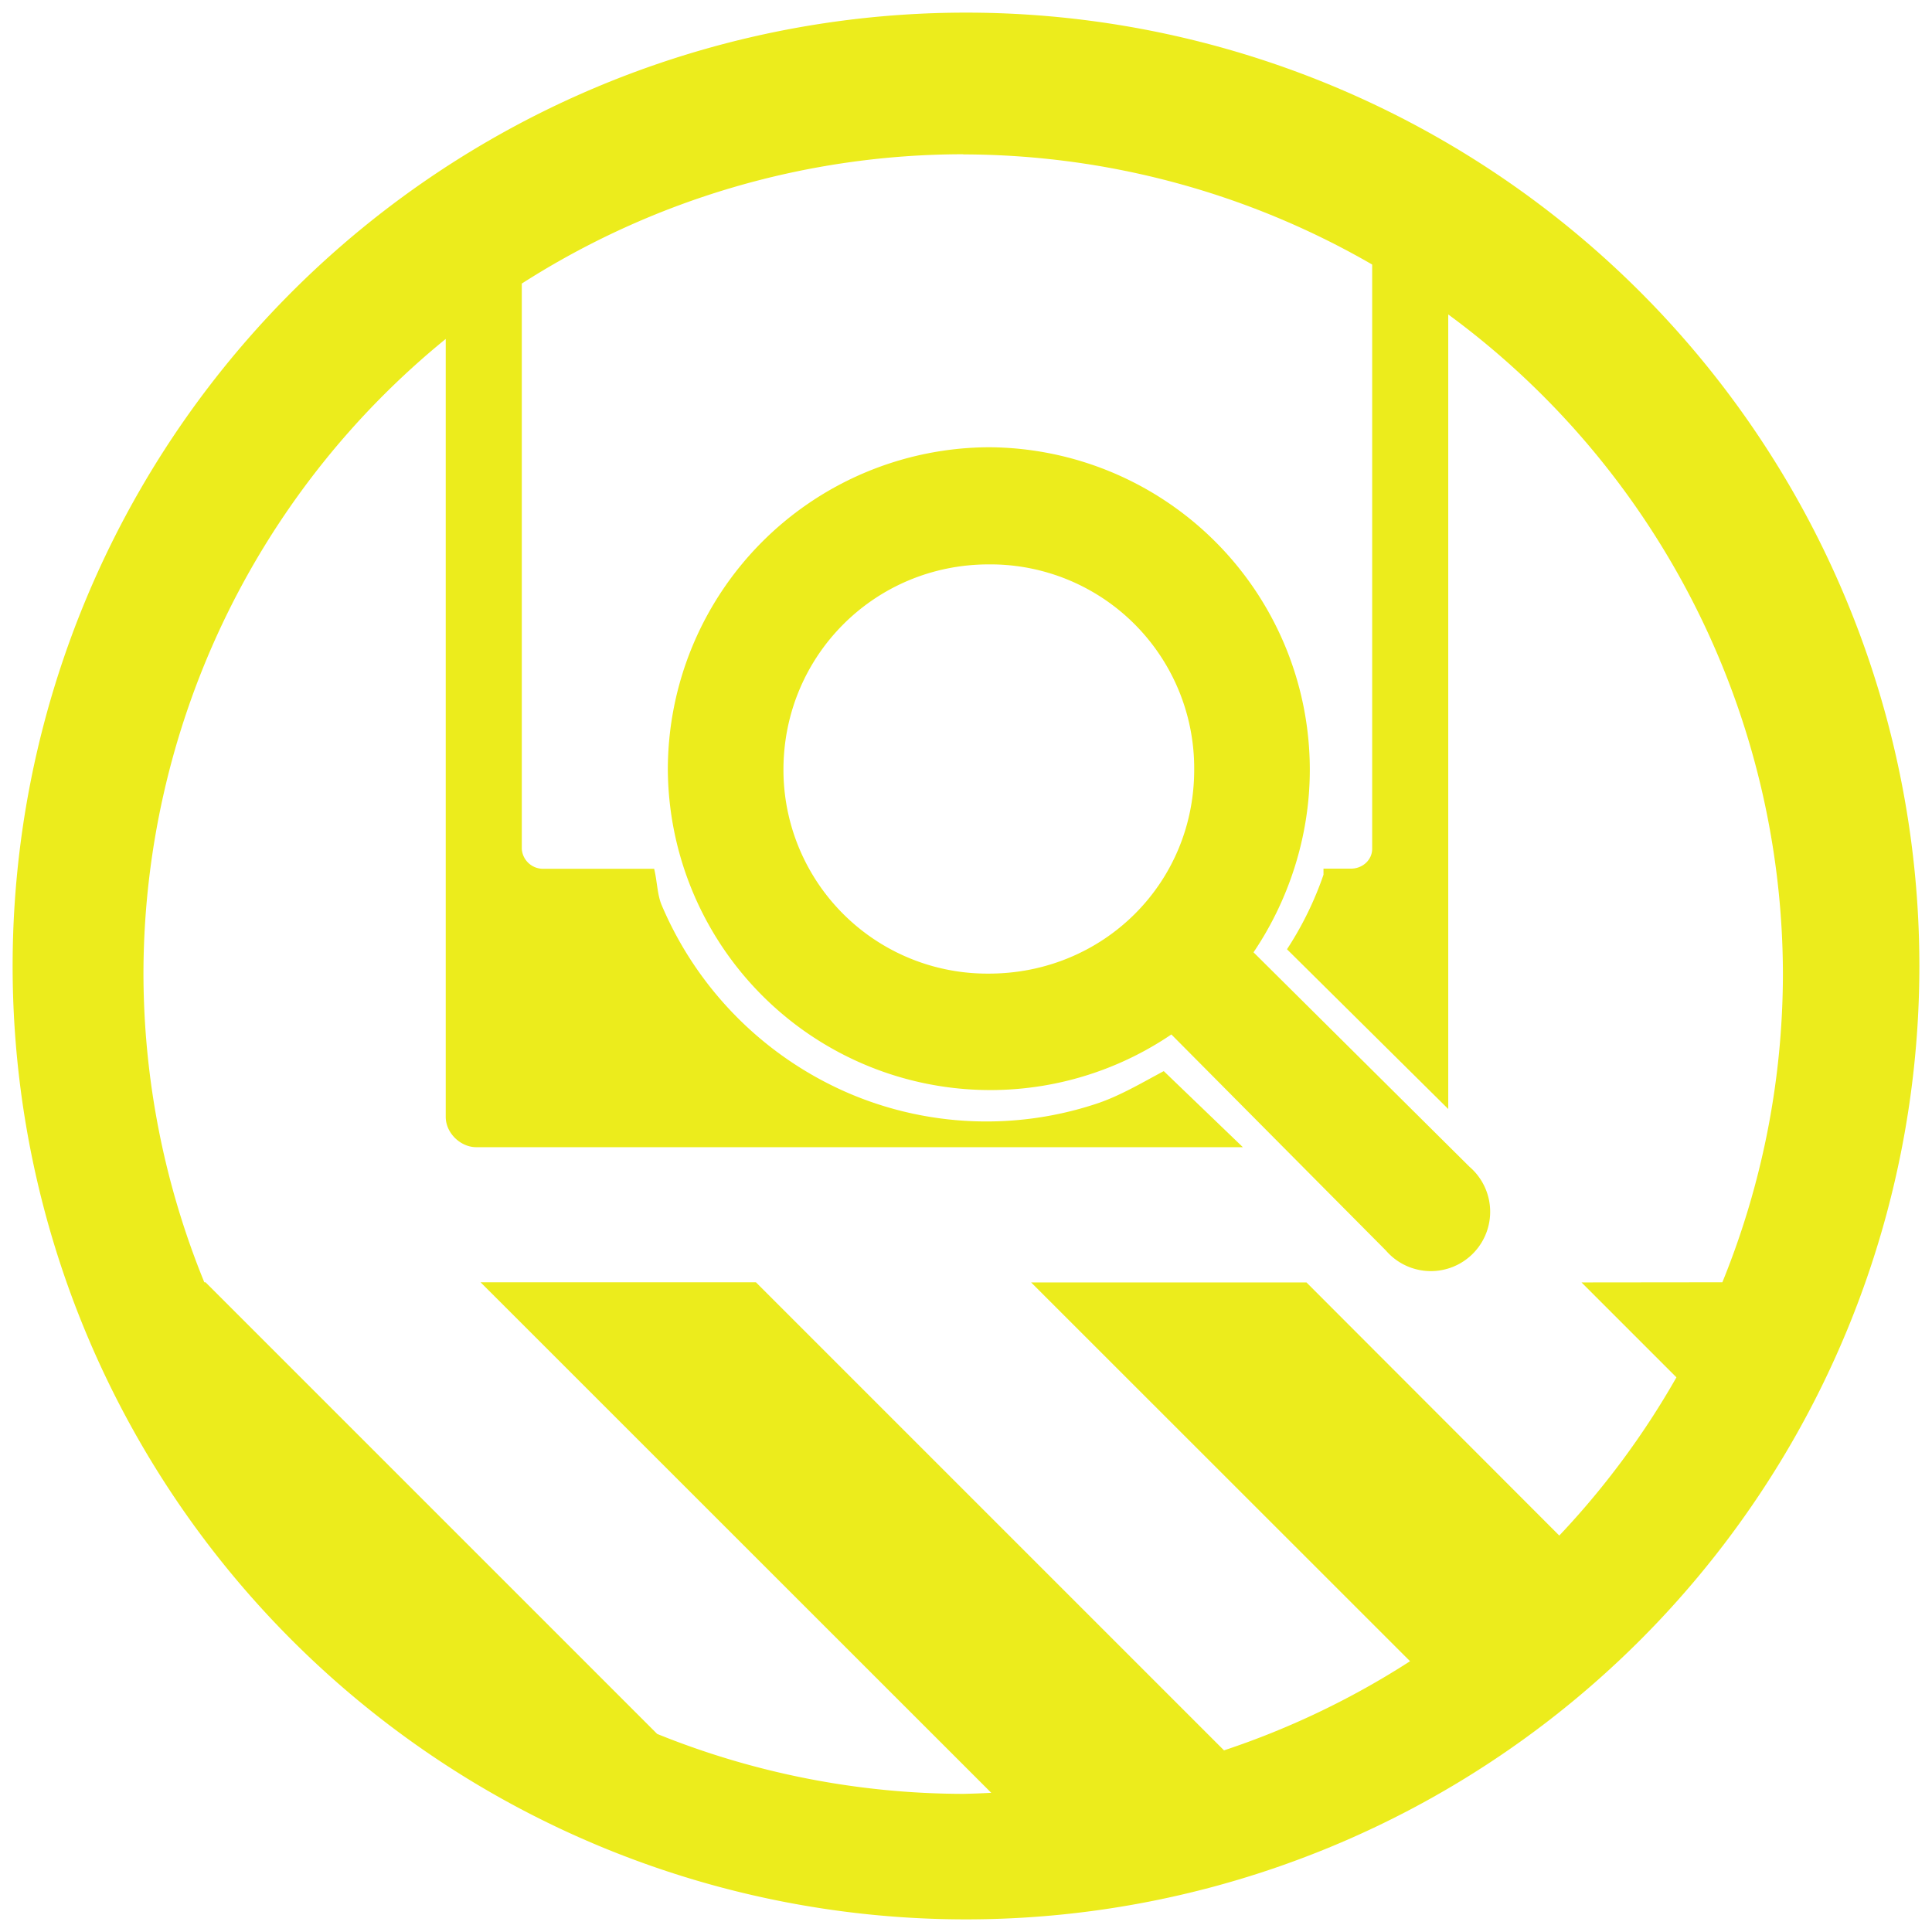 <?xml version="1.0" encoding="UTF-8" standalone="no"?>
<svg
   xmlns:dc="http://purl.org/dc/elements/1.1/"
   xmlns:cc="http://creativecommons.org/ns#"
   xmlns:rdf="http://www.w3.org/1999/02/22-rdf-syntax-ns#"
   xmlns:svg="http://www.w3.org/2000/svg"
   xmlns="http://www.w3.org/2000/svg"
   xmlns:sodipodi="http://sodipodi.sourceforge.net/DTD/sodipodi-0.dtd"
   xmlns:inkscape="http://www.inkscape.org/namespaces/inkscape"
   width="48"
   height="48"
   viewBox="0 0 12.7 12.7"
   version="1.1"
   id="svg4"
   sodipodi:docname="org.gnome.eog.Devel.svg"
   inkscape:version="0.92.5 (2060ec1f9f, 2020-04-08)">
  <defs
     id="defs8" />
  <sodipodi:namedview
     pagecolor="#ffffff"
     bordercolor="#666666"
     borderopacity="1"
     objecttolerance="10"
     gridtolerance="10"
     guidetolerance="10"
     inkscape:pageopacity="0"
     inkscape:pageshadow="2"
     inkscape:window-width="1087"
     inkscape:window-height="480"
     id="namedview6"
     showgrid="false"
     inkscape:zoom="4.9166667"
     inkscape:cx="2.1355932"
     inkscape:cy="24"
     inkscape:window-x="0"
     inkscape:window-y="25"
     inkscape:window-maximized="0"
     inkscape:current-layer="svg4" />
  <path
     d="M 6.35,0.083 A 6.267,6.267 0 0 0 0.083,6.349 6.267,6.267 0 0 0 6.35,12.617 6.267,6.267 0 0 0 12.617,6.349 6.267,6.267 0 0 0 6.35,0.083 Z M 6.332,1.015 H 6.333 A 5.388,5.388 0 0 1 9.02,1.739 V 5.58 c 0,0.07 -0.06,0.13 -0.14,0.13 H 8.7 V 5.75 A 2.2,2.2 0 0 1 8.46,6.24 L 9.52,7.29 V 2.067 a 5.388,5.388 0 0 1 2.2,4.338 5.388,5.388 0 0 1 -0.398,2.024 L 10.396,8.43 11.02,9.054 a 5.388,5.388 0 0 1 -0.77,1.04 L 8.588,8.43 h -1.81 l 2.491,2.49 A 5.388,5.388 0 0 1 8.046,11.506 L 4.969,8.429 h -1.81 l 3.357,3.356 A 5.388,5.388 0 0 1 6.332,11.792 5.388,5.388 0 0 1 4.32,11.398 L 1.351,8.429 H 1.343 A 5.388,5.388 0 0 1 0.943,6.404 5.388,5.388 0 0 1 2.93,2.228 v 5.113 c 0,0.11 0.1,0.2 0.2,0.2 H 8.17 L 7.65,7.041 C 7.5,7.121 7.35,7.211 7.19,7.261 A 2.3,2.3 0 0 1 5.59,7.191 2.34,2.34 0 0 1 4.35,5.951 C 4.32,5.881 4.32,5.791 4.3,5.711 H 3.57 A 0.14,0.14 0 0 1 3.43,5.581 V 1.864 A 5.388,5.388 0 0 1 6.332,1.014 Z M 6.5,2.94 A 2.12,2.12 0 0 0 4.39,5.06 2.12,2.12 0 0 0 7.7,6.8 L 9.11,8.22 A 0.39,0.39 0 1 0 9.66,7.67 L 8.24,6.26 C 8.47,5.92 8.61,5.5 8.61,5.06 A 2.12,2.12 0 0 0 6.5,2.94 Z m 0,0.77 A 1.34,1.34 0 0 1 7.85,5.06 C 7.85,5.81 7.25,6.4 6.5,6.4 A 1.34,1.34 0 0 1 5.15,5.06 c 0,-0.75 0.6,-1.35 1.35,-1.35 z"
     id="path2"
     inkscape:connector-curvature="0"
     style="fill:#ecec1c" />
</svg>
